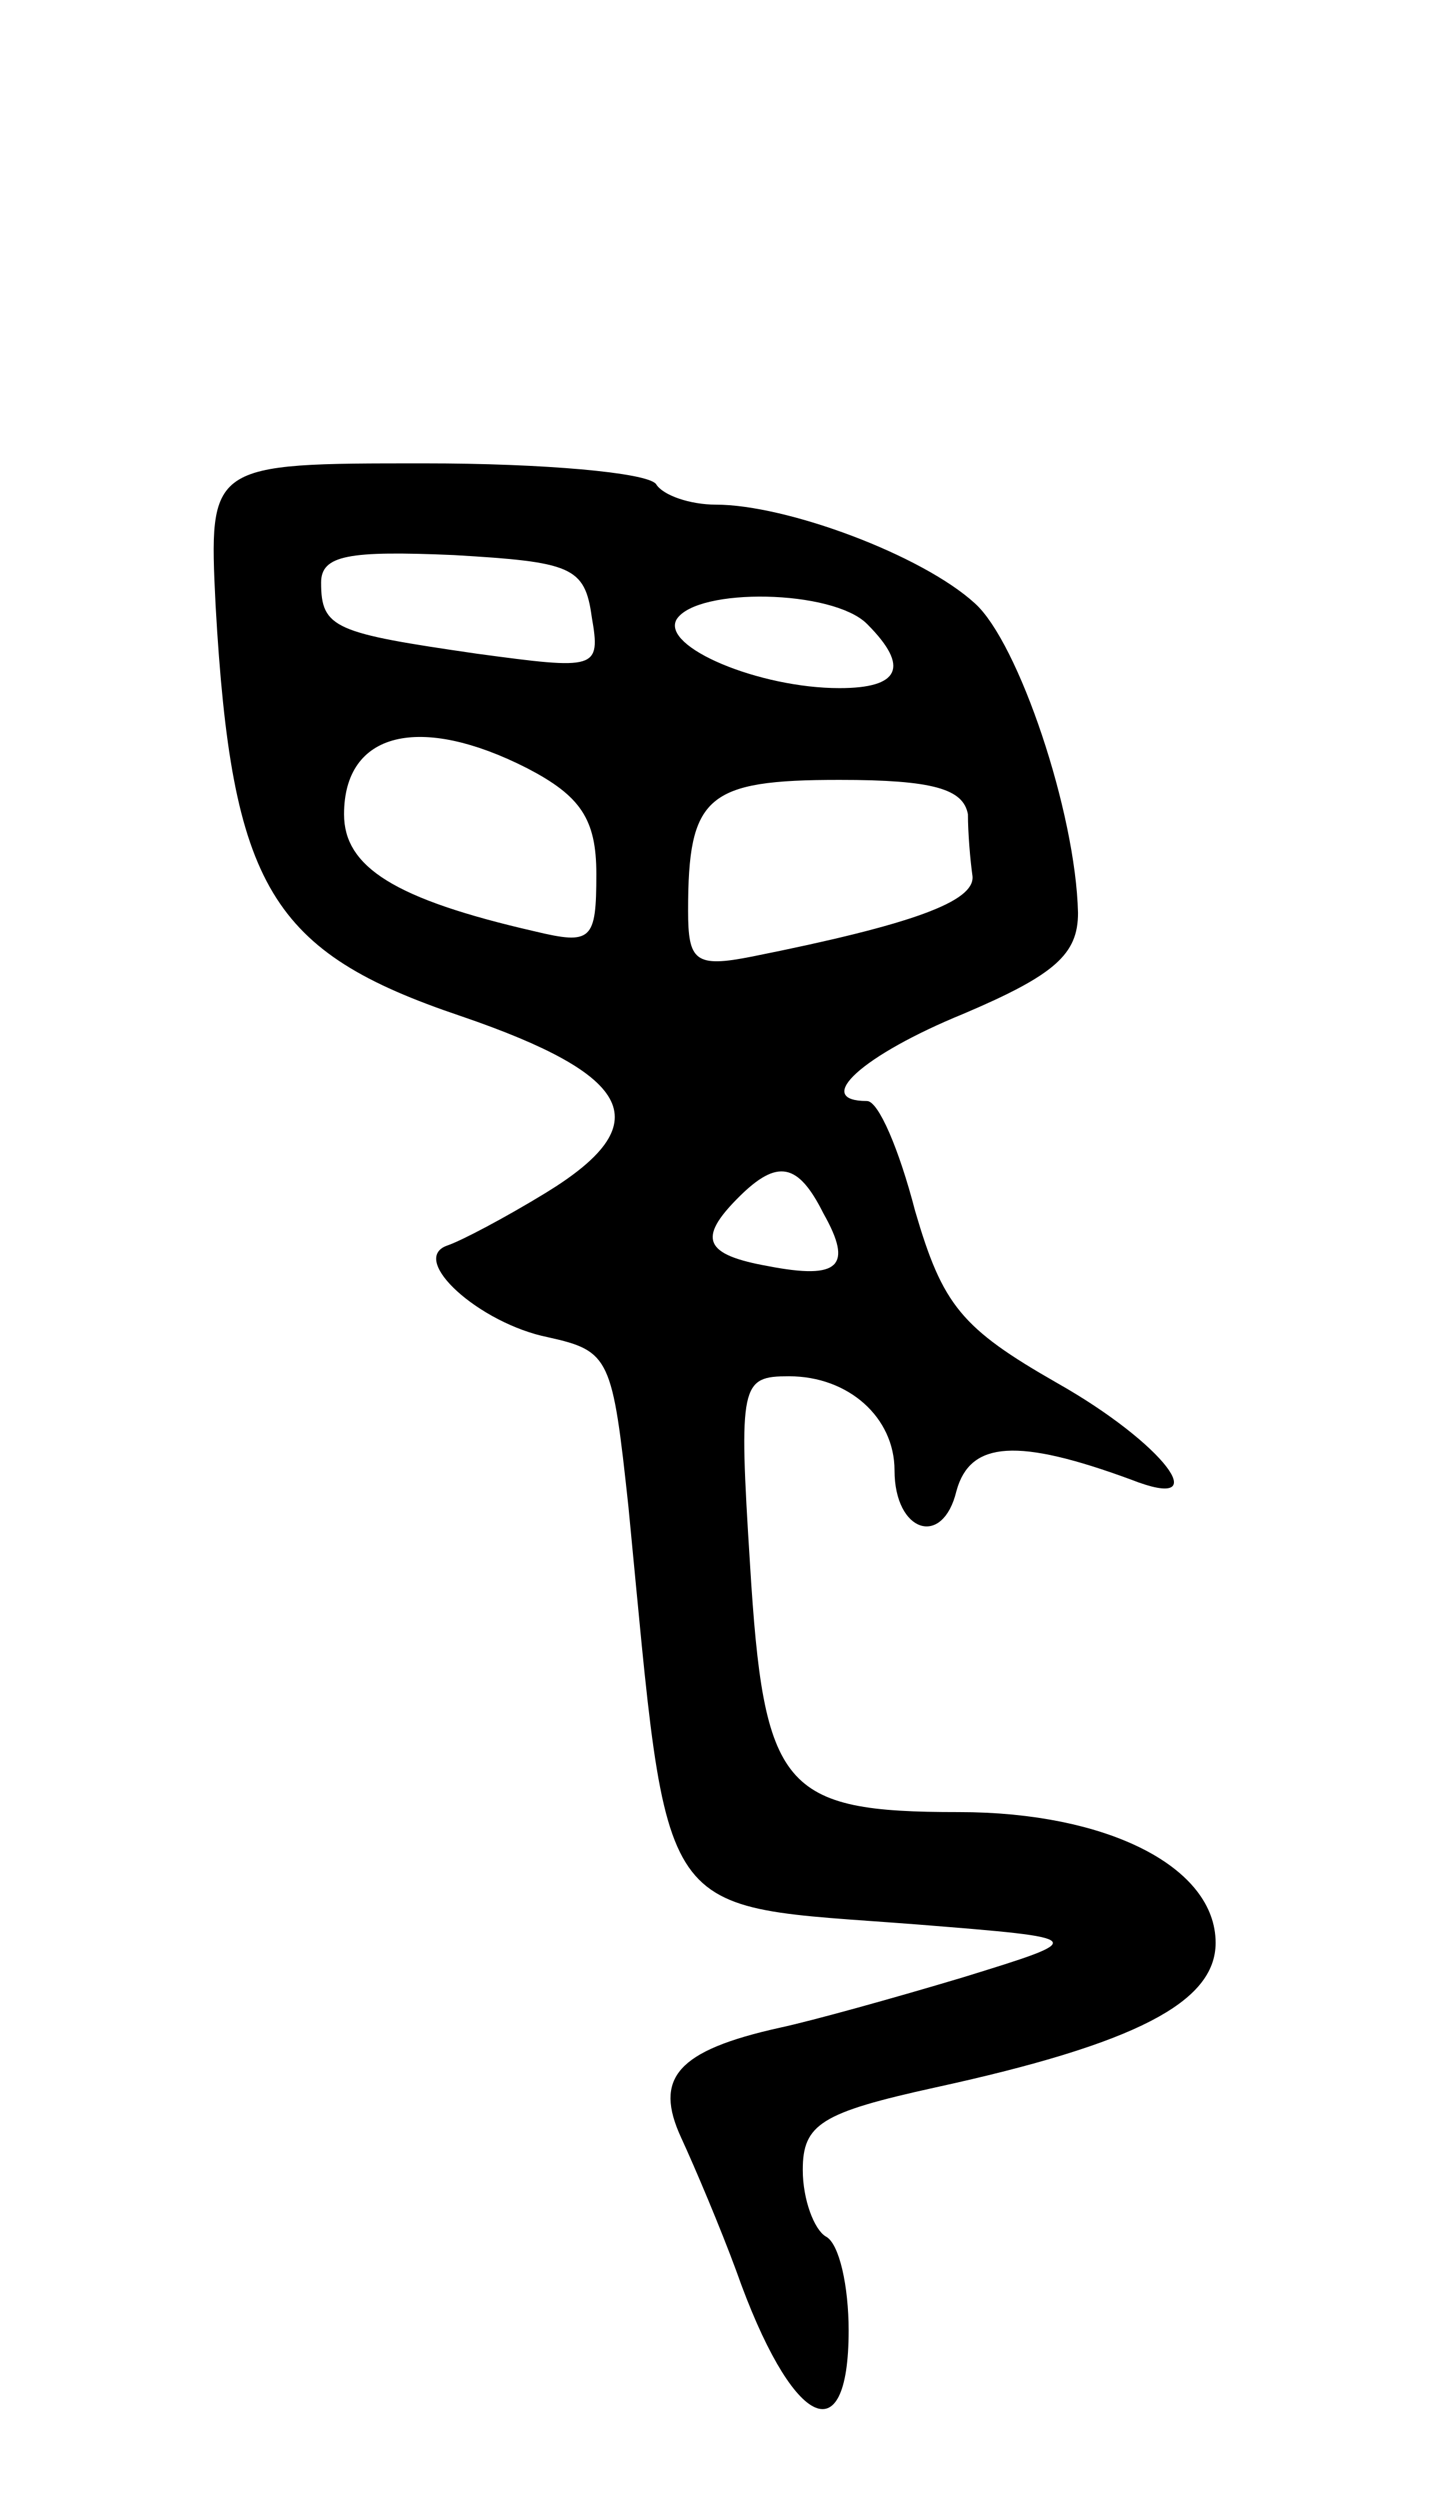 <svg version="1.0" xmlns="http://www.w3.org/2000/svg"
 width="63pt" height="109pt" viewBox="0 0 63 109"
 preserveAspectRatio="xMidYMid meet">
<g transform="translate(0,109) scale(0.1,-0.1)"
fill="#000000" stroke="none">
<path d="M94 826 c7 -123 24 -151 107 -179 76 -26 86 -47 37 -77 -18 -11 -37
-21 -43 -23 -17 -6 14 -34 44 -40 27 -6 28 -9 35 -74 18 -185 10 -173 126
-182 75 -6 75 -6 20 -23 -30 -9 -66 -19 -80 -22 -45 -10 -55 -22 -43 -48 6
-13 17 -39 24 -58 24 -68 49 -81 49 -26 0 19 -4 38 -10 41 -5 3 -10 16 -10 29
0 20 8 25 58 36 87 19 122 37 122 63 0 33 -47 57 -112 57 -77 0 -85 10 -91
108 -5 79 -4 82 17 82 26 0 46 -18 46 -41 0 -27 21 -34 27 -9 6 22 27 23 76 5
38 -15 14 16 -32 42 -42 24 -50 34 -62 75 -7 27 -16 48 -21 48 -24 0 -2 20 42
38 40 17 50 26 50 44 -1 44 -26 118 -45 135 -23 21 -82 43 -113 43 -11 0 -23
4 -26 9 -4 5 -49 9 -101 9 -94 0 -94 0 -91 -62z m164 -5 c4 -23 2 -23 -50 -16
-62 9 -68 11 -68 31 0 12 12 14 58 12 51 -3 57 -5 60 -27z m120 -3 c19 -19 14
-28 -12 -28 -35 0 -78 18 -71 30 9 14 68 13 83 -2z m-148 -63 c23 -12 30 -22
30 -46 0 -29 -2 -31 -27 -25 -61 14 -83 28 -83 51 0 36 33 44 80 20z m192 -20
c0 -8 1 -20 2 -27 1 -11 -26 -21 -96 -35 -25 -5 -28 -2 -28 20 0 50 8 57 66
57 41 0 54 -4 56 -15z m-63 -174 c13 -23 7 -29 -24 -23 -28 5 -31 12 -13 30
17 17 26 15 37 -7z"/>
</g>
</svg>

